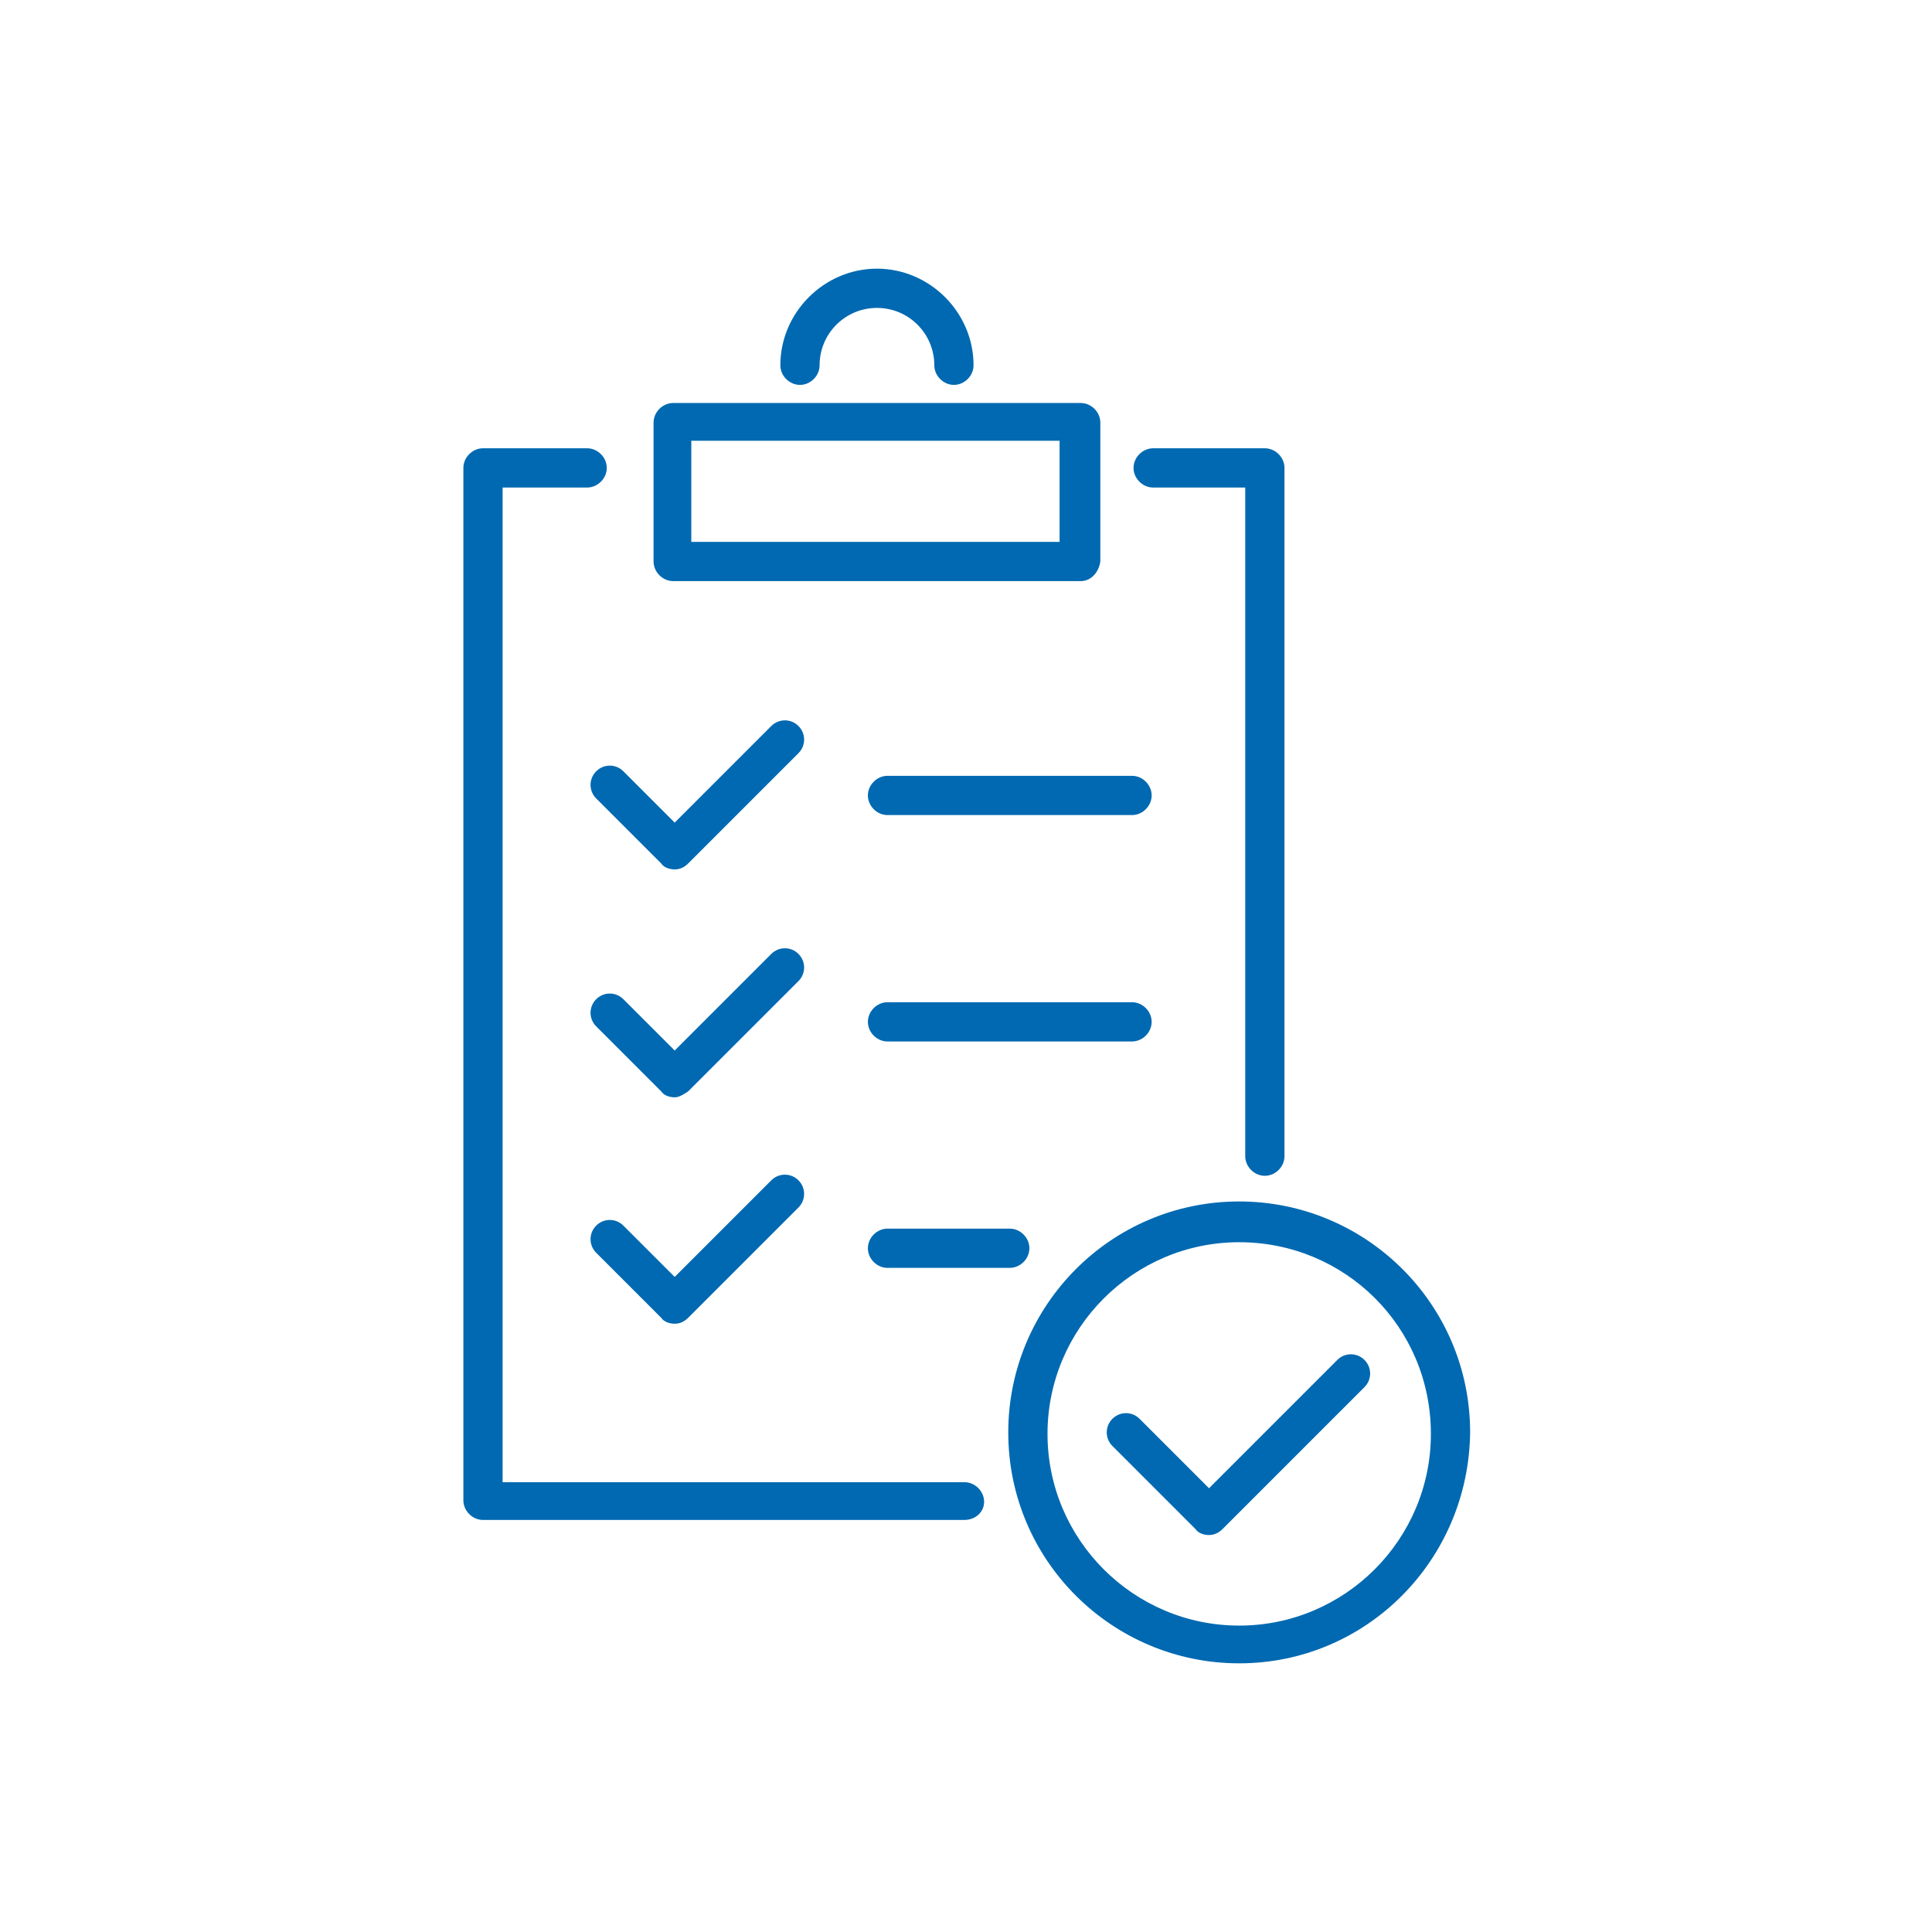 <?xml version="1.0" encoding="utf-8"?>
<!-- Generator: Adobe Illustrator 27.6.1, SVG Export Plug-In . SVG Version: 6.00 Build 0)  -->
<svg version="1.1" id="Layer_1" xmlns="http://www.w3.org/2000/svg" xmlns:xlink="http://www.w3.org/1999/xlink" x="0px" y="0px"
	 viewBox="0 0 128 128" style="enable-background:new 0 0 128 128;" xml:space="preserve">
<style type="text/css">
	.st0{fill:#0069B1;}
</style>
<g>
	<g>
		<g>
			<g>
				<path class="st0" d="M63.2,25.5c-0.7,0-1.3-0.6-1.3-1.3c0-2.1-1.7-3.8-3.8-3.8c-2.1,0-3.8,1.7-3.8,3.8c0,0.7-0.6,1.3-1.3,1.3
					c-0.7,0-1.3-0.6-1.3-1.3c0-3.5,2.9-6.4,6.4-6.4s6.4,2.9,6.4,6.4C64.5,24.9,63.9,25.5,63.2,25.5z"/>
			</g>
			<g>
				<path class="st0" d="M71.6,38.5h-27c-0.7,0-1.3-0.6-1.3-1.3V28c0-0.7,0.6-1.3,1.3-1.3h27c0.7,0,1.3,0.6,1.3,1.3v9.2
					C72.8,37.9,72.3,38.5,71.6,38.5z M45.8,35.9h24.4v-6.7H45.8V35.9z"/>
			</g>
			<g>
				<path class="st0" d="M63.9,100.7H32c-0.7,0-1.3-0.6-1.3-1.3V31c0-0.7,0.6-1.3,1.3-1.3h6.9c0.7,0,1.3,0.6,1.3,1.3
					c0,0.7-0.6,1.3-1.3,1.3h-5.6v65.9h30.6c0.7,0,1.3,0.6,1.3,1.3C65.2,100.2,64.6,100.7,63.9,100.7z"/>
			</g>
			<g>
				<path class="st0" d="M83.8,77.9c-0.7,0-1.3-0.6-1.3-1.3V32.3h-6.1c-0.7,0-1.3-0.6-1.3-1.3c0-0.7,0.6-1.3,1.3-1.3h7.4
					c0.7,0,1.3,0.6,1.3,1.3v45.6C85.1,77.3,84.5,77.9,83.8,77.9z"/>
			</g>
		</g>
		<g>
			<g>
				<path class="st0" d="M44.7,57.6c-0.3,0-0.7-0.1-0.9-0.4l-4.3-4.3c-0.5-0.5-0.5-1.3,0-1.8c0.5-0.5,1.3-0.5,1.8,0l3.4,3.4l6.4-6.4
					c0.5-0.5,1.3-0.5,1.8,0c0.5,0.5,0.5,1.3,0,1.8l-7.3,7.3C45.3,57.5,45,57.6,44.7,57.6z"/>
			</g>
			<g>
				<path class="st0" d="M44.7,72.7c-0.3,0-0.7-0.1-0.9-0.4L39.5,68c-0.5-0.5-0.5-1.3,0-1.8c0.5-0.5,1.3-0.5,1.8,0l3.4,3.4l6.4-6.4
					c0.5-0.5,1.3-0.5,1.8,0c0.5,0.5,0.5,1.3,0,1.8l-7.3,7.3C45.3,72.5,45,72.7,44.7,72.7z"/>
			</g>
			<g>
				<path class="st0" d="M44.7,87.7c-0.3,0-0.7-0.1-0.9-0.4L39.5,83c-0.5-0.5-0.5-1.3,0-1.8c0.5-0.5,1.3-0.5,1.8,0l3.4,3.4l6.4-6.4
					c0.5-0.5,1.3-0.5,1.8,0c0.5,0.5,0.5,1.3,0,1.8l-7.3,7.3C45.3,87.6,45,87.7,44.7,87.7z"/>
			</g>
			<g>
				<path class="st0" d="M75,54H58.8c-0.7,0-1.3-0.6-1.3-1.3c0-0.7,0.6-1.3,1.3-1.3H75c0.7,0,1.3,0.6,1.3,1.3
					C76.3,53.4,75.7,54,75,54z"/>
			</g>
			<g>
				<path class="st0" d="M75,69H58.8c-0.7,0-1.3-0.6-1.3-1.3c0-0.7,0.6-1.3,1.3-1.3H75c0.7,0,1.3,0.6,1.3,1.3
					C76.3,68.4,75.7,69,75,69z"/>
			</g>
			<g>
				<path class="st0" d="M66.9,84h-8.1c-0.7,0-1.3-0.6-1.3-1.3c0-0.7,0.6-1.3,1.3-1.3h8.1c0.7,0,1.3,0.6,1.3,1.3
					C68.2,83.4,67.6,84,66.9,84z"/>
			</g>
		</g>
	</g>
	<g>
		<g>
			<path class="st0" d="M82.1,110.2c-8.4,0-15.3-6.8-15.3-15.3c0-8.4,6.8-15.3,15.3-15.3c8.4,0,15.3,6.8,15.3,15.3
				C97.3,103.4,90.5,110.2,82.1,110.2z M82.1,82.3c-7,0-12.7,5.7-12.7,12.7c0,7,5.7,12.7,12.7,12.7c7,0,12.7-5.7,12.7-12.7
				C94.8,87.9,89.1,82.3,82.1,82.3z"/>
		</g>
		<g>
			<path class="st0" d="M80.1,101.7c-0.3,0-0.7-0.1-0.9-0.4l-5.5-5.5c-0.5-0.5-0.5-1.3,0-1.8c0.5-0.5,1.3-0.5,1.8,0l4.6,4.6l8.5-8.5
				c0.5-0.5,1.3-0.5,1.8,0c0.5,0.5,0.5,1.3,0,1.8l-9.4,9.4C80.8,101.5,80.5,101.7,80.1,101.7z"/>
		</g>
	</g>
</g>
</svg>
